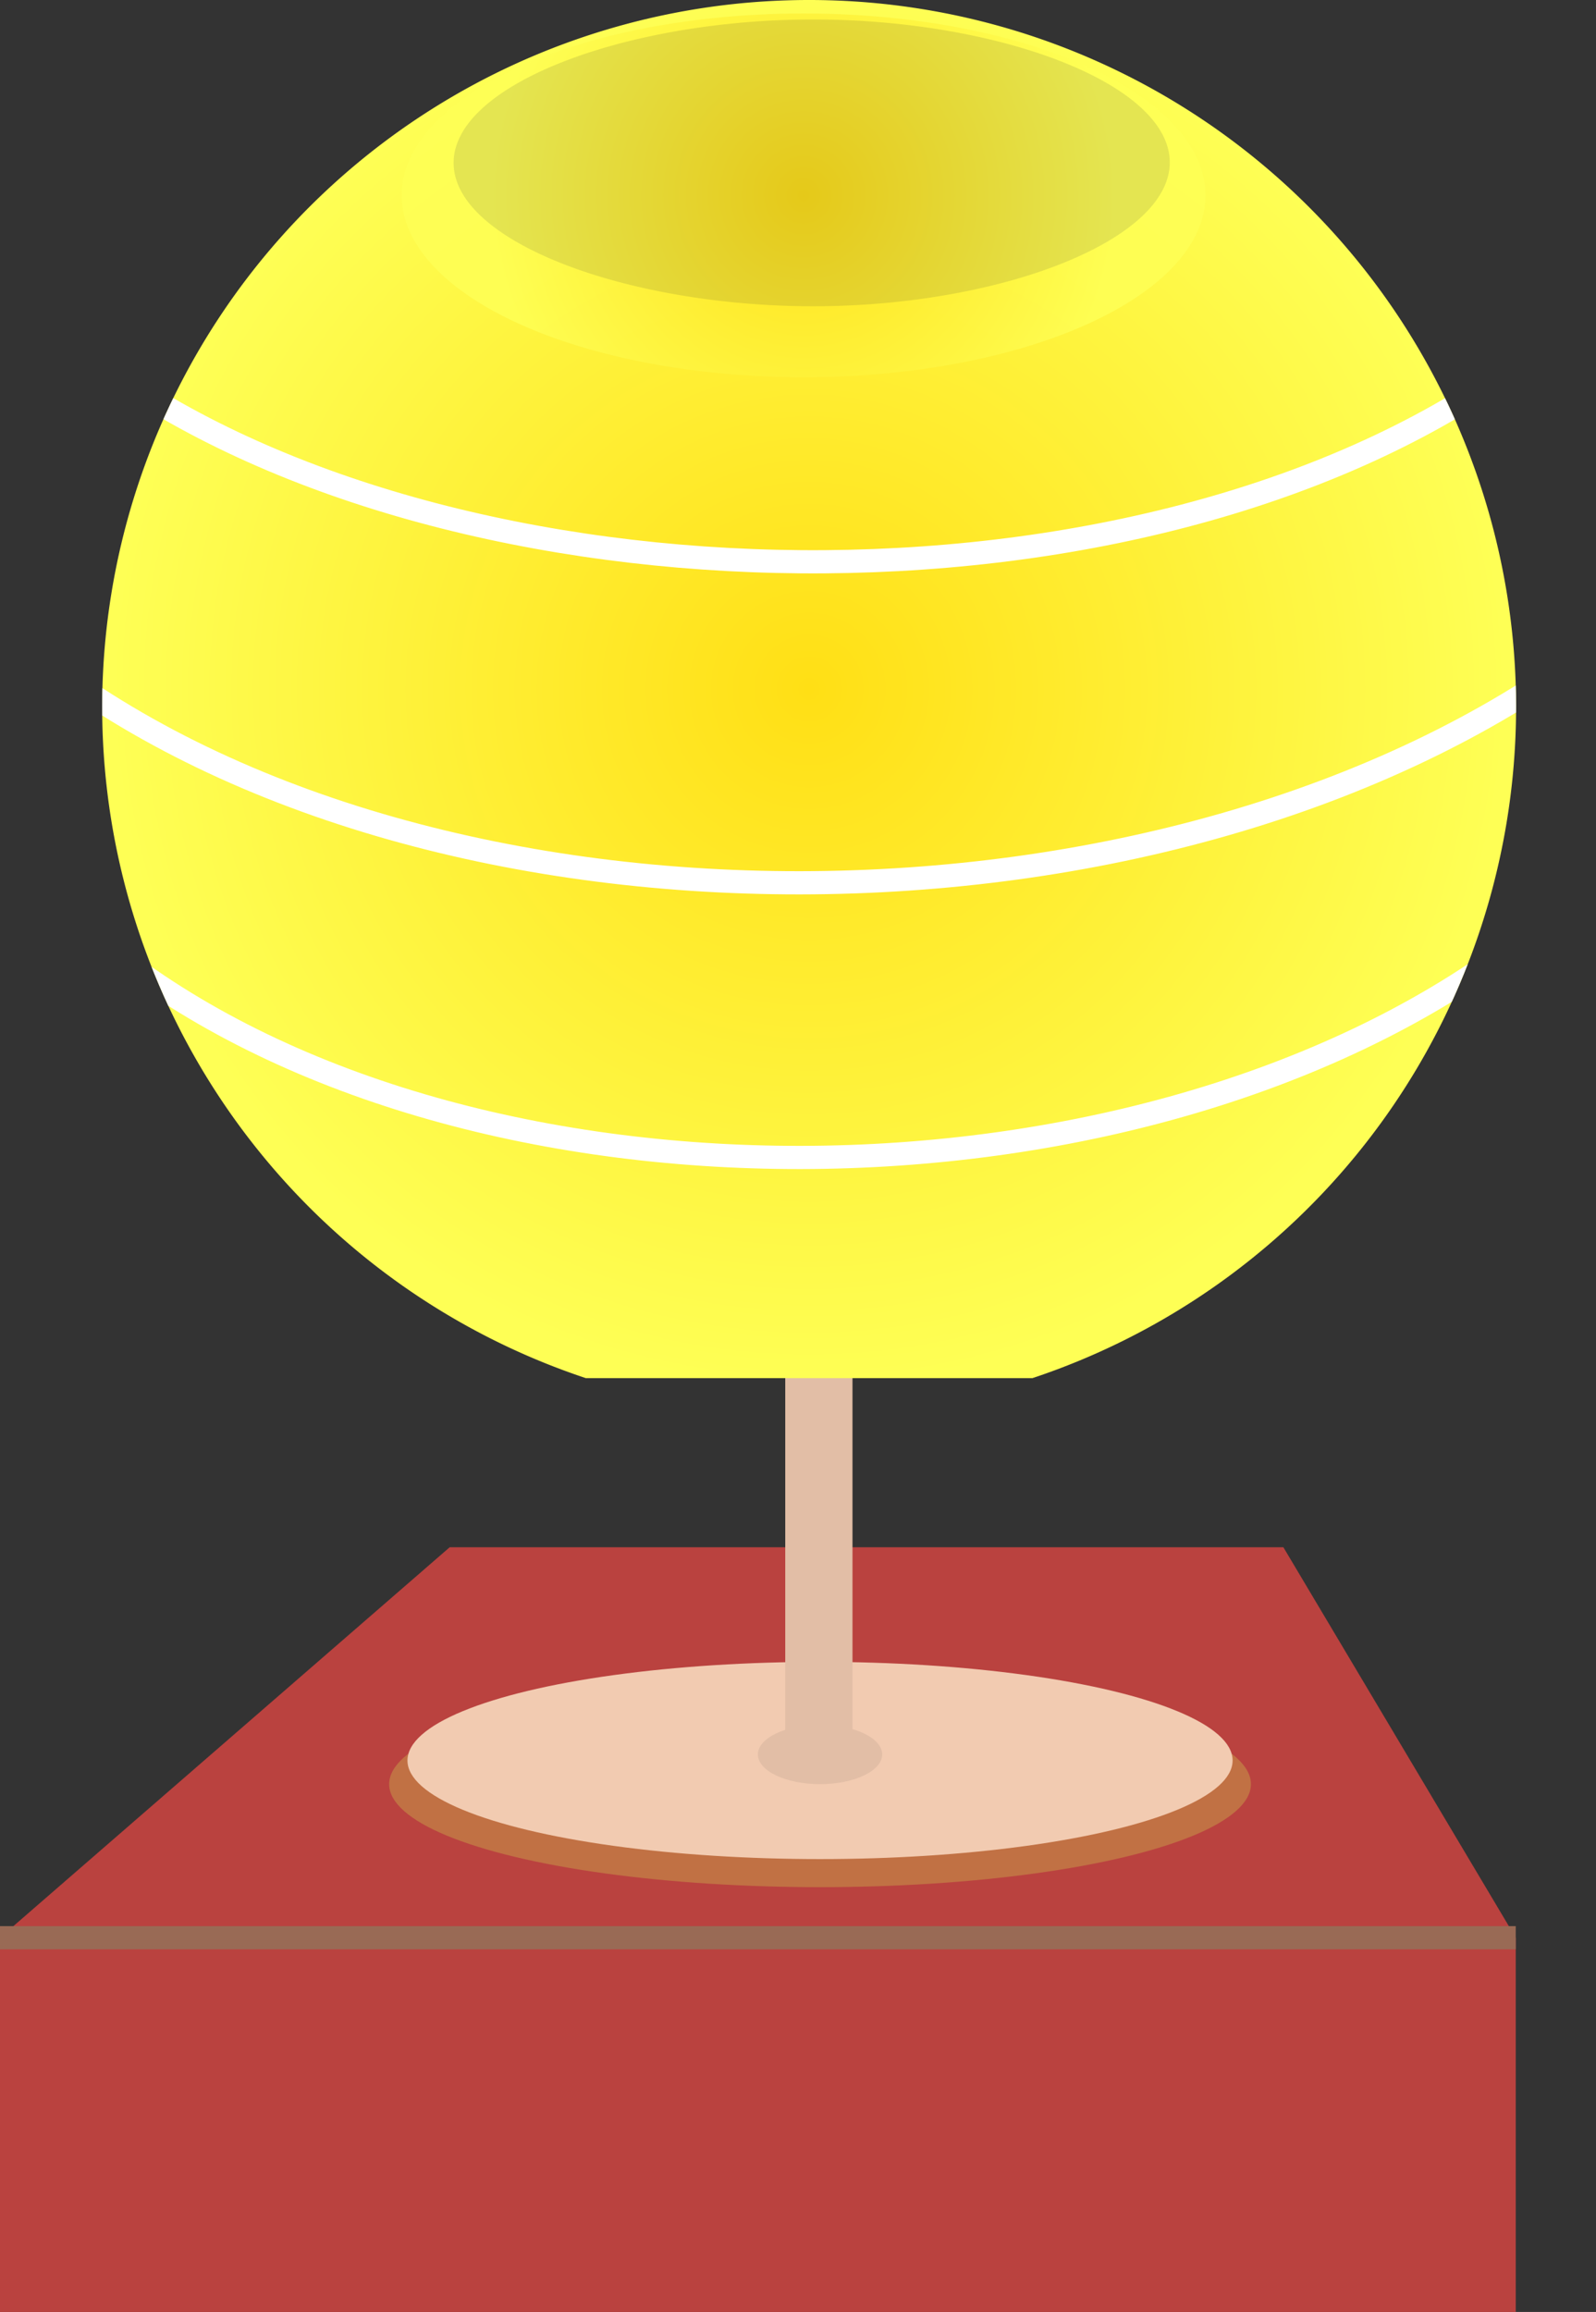 <svg xmlns="http://www.w3.org/2000/svg" xmlns:xlink="http://www.w3.org/1999/xlink" viewBox="0 0 68.82 99.65"><rect x="0" y="0" width="68.82" height="99.65" fill="#333333" stroke="none"/><defs><style>.cls-1,.cls-8,.cls-9{fill:none;}.cls-2{fill:#ba423f;}.cls-3{fill:#c17144;}.cls-4{fill:#f2cbb1;}.cls-5{fill:#e2bea6;}.cls-6{fill:url(#未命名的渐变_28);}.cls-7{clip-path:url(#clip-path);}.cls-8{stroke:#fff;}.cls-8,.cls-9{stroke-miterlimit:10;}.cls-9{stroke:#996a55;}.cls-10{opacity:0.87;fill:url(#未命名的渐变_28-2);}</style><radialGradient id="未命名的渐变_28" cx="34.89" cy="29.7" r="30.09" gradientUnits="userSpaceOnUse"><stop offset="0" stop-color="#ffdf15"/><stop offset="1" stop-color="#feff55"/></radialGradient><clipPath id="clip-path"><path class="cls-1" d="M34.89,0a30.48,30.48,0,0,0-9.63,59.4H44.52A30.48,30.48,0,0,0,34.89,0Zm.18,13.2c-8,0-15.51-2.77-15.51-6.18S27.06.84,35.07.84,50.44,3.61,50.44,7,43.07,13.2,35.07,13.2Z"/></clipPath><radialGradient id="未命名的渐变_28-2" cx="34.65" cy="8.42" r="13.45" xlink:href="#未命名的渐变_28"/></defs><title>light_yellow</title><g id="图层_2" data-name="图层 2"><g id="图层_1-2" data-name="图层 1"><polygon class="cls-2" points="55.34 66.69 19.39 66.69 0 83.52 0 99.65 65.36 99.65 65.36 83.52 55.34 66.69"/><ellipse class="cls-3" cx="35.36" cy="76.9" rx="18.58" ry="4.44"/><ellipse class="cls-4" cx="35.36" cy="75.88" rx="17.79" ry="4.25"/><ellipse class="cls-5" cx="35.36" cy="75.62" rx="2.68" ry="1.28"/><rect class="cls-5" x="33.86" y="53.31" width="2.9" height="23.17" rx="1.45"/><path class="cls-6" d="M34.89,0a30.48,30.48,0,0,0-9.63,59.4H44.52A30.48,30.48,0,0,0,34.89,0Zm.18,13.2c-8,0-15.51-2.77-15.51-6.18S27.06.84,35.07.84,50.44,3.61,50.44,7,43.07,13.2,35.07,13.2Z"/><g class="cls-7"><path class="cls-8" d="M1.26,28c16.81,13.45,49.4,13.35,67.26,0"/><path class="cls-8" d="M4.59,40.84c15.15,12.13,44.5,12,60.59,0"/><path class="cls-8" d="M4.59,15.91c15.15,10.72,44.51,11.42,60.59,0"/></g><line class="cls-9" y1="83.52" x2="65.36" y2="83.52"/><ellipse class="cls-10" cx="34.65" cy="8.42" rx="17.33" ry="7.84"/></g></g></svg>